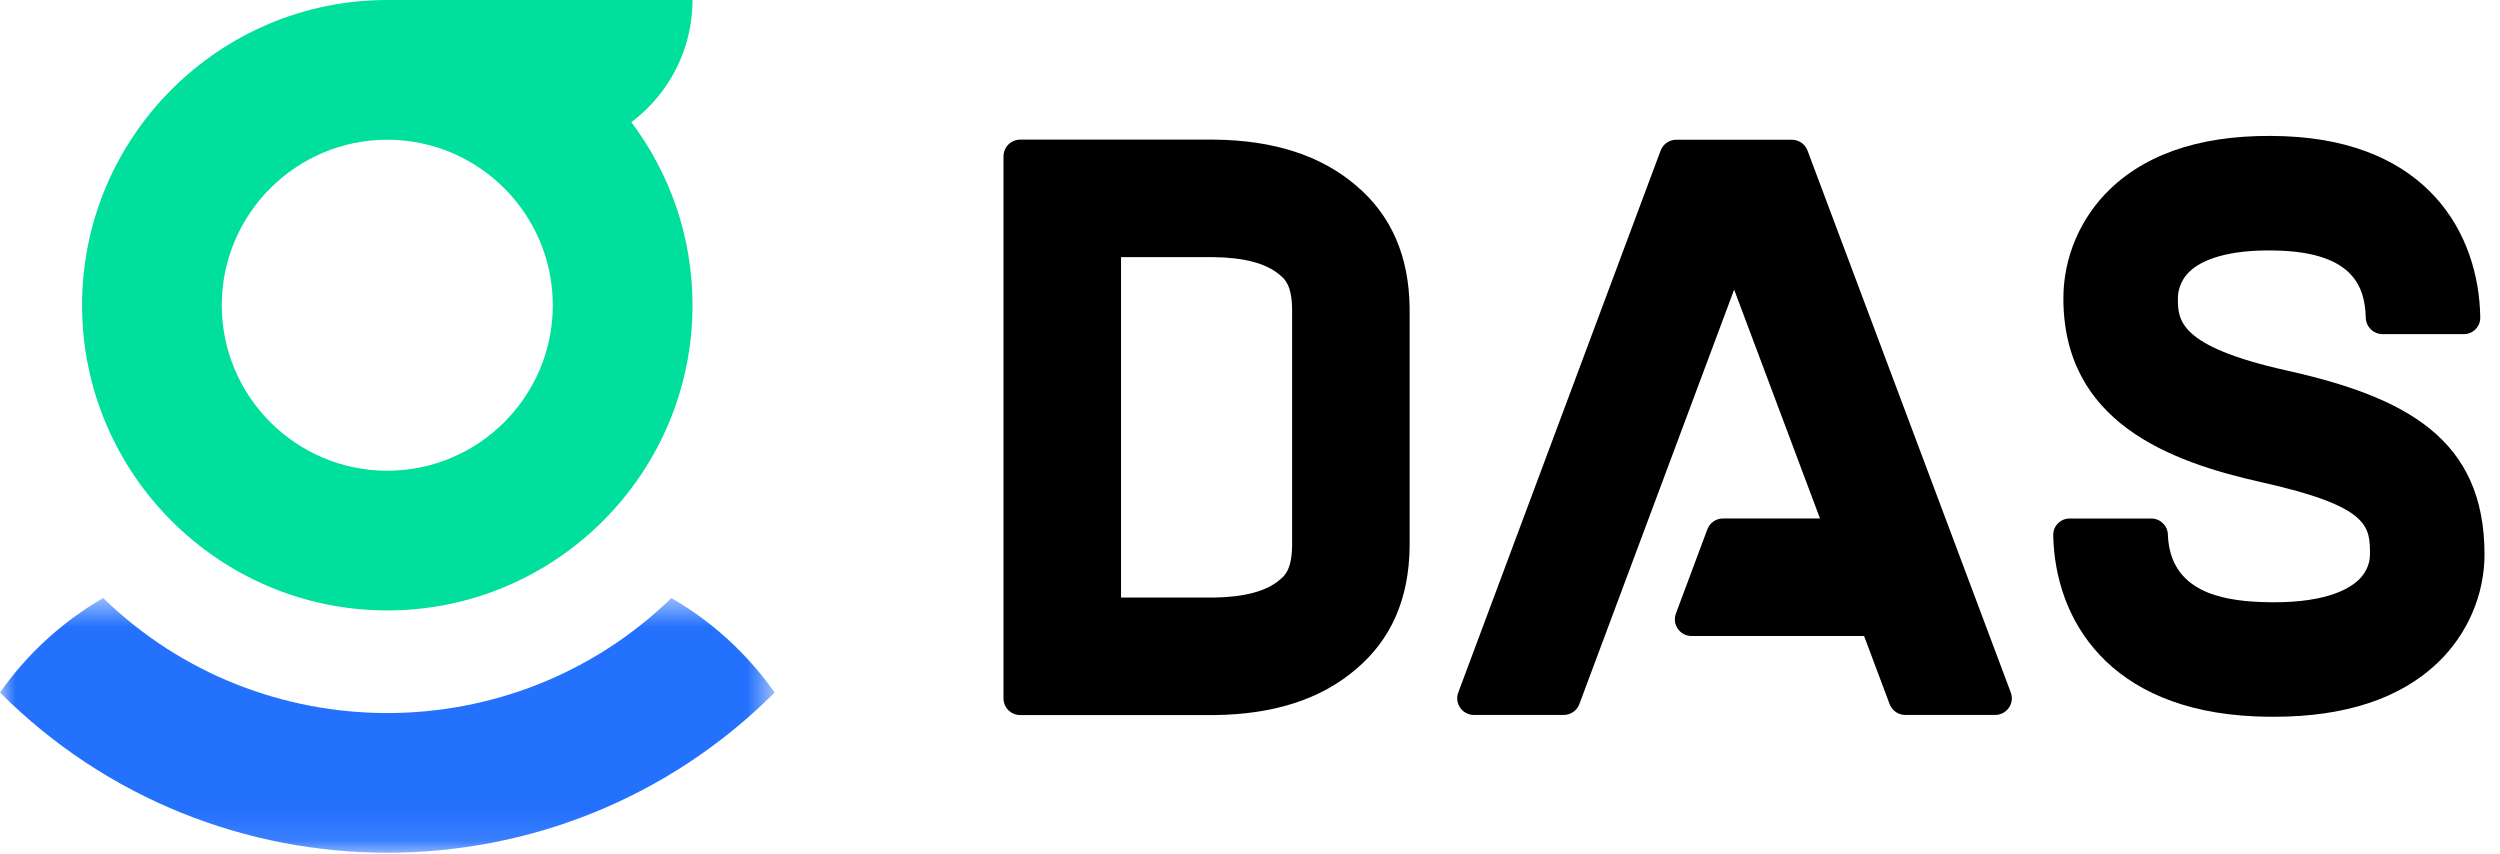 <?xml version="1.0" encoding="UTF-8"?>
<svg width="82px" height="28px" viewBox="0 0 82 28" version="1.1" xmlns="http://www.w3.org/2000/svg" xmlns:xlink="http://www.w3.org/1999/xlink">
    <title>logo</title>
    <defs>
        <polygon id="path-1" points="0 0.546 25.408 0.546 25.408 8.899 0 8.899"></polygon>
    </defs>
    <g id="页面-1" stroke="none" stroke-width="1" fill="none" fill-rule="evenodd">
        <g id="Market" transform="translate(-120, -29)">
            <g id="Group-12" transform="translate(120, 29)">
                <path d="M74.994,12.15 C71.435,11.356 71.435,10.484 71.435,9.783 C71.435,9.63 71.472,9.239 71.814,8.91 C72.335,8.41 73.397,8.165 74.804,8.222 C77.181,8.319 77.57,9.411 77.597,10.414 C77.602,10.718 77.849,10.96 78.152,10.96 L80.814,10.96 C81.114,10.96 81.357,10.714 81.353,10.414 C81.31,7.642 79.612,4.658 74.956,4.469 C72.448,4.369 70.514,4.951 69.212,6.201 C68.237,7.137 67.679,8.443 67.679,9.783 C67.679,13.846 71.151,15.141 74.176,15.817 C77.735,16.611 77.735,17.271 77.735,18.184 C77.735,18.363 77.688,18.709 77.365,19.019 C77.044,19.327 76.199,19.832 74.134,19.745 C72.862,19.692 71.184,19.4 71.107,17.553 C71.107,17.55 71.107,17.545 71.107,17.538 C71.1,17.243 70.857,17.007 70.561,17.007 L67.883,17.007 C67.583,17.007 67.341,17.252 67.346,17.553 C67.399,20.321 69.161,23.297 73.979,23.498 C74.184,23.506 74.385,23.51 74.582,23.51 C76.923,23.51 78.732,22.913 79.965,21.73 C80.936,20.799 81.492,19.506 81.492,18.184 C81.492,14.38 78.894,13.021 74.994,12.15" id="Fill-1" fill="#000000"></path>
                <path d="M59.286,4.938 C59.206,4.725 59.002,4.583 58.774,4.583 L54.981,4.583 C54.753,4.583 54.549,4.725 54.469,4.938 L47.832,22.712 C47.698,23.069 47.963,23.45 48.344,23.45 L51.292,23.45 C51.52,23.45 51.724,23.308 51.803,23.094 L56.88,9.499 L59.696,17.006 L56.514,17.006 C56.285,17.006 56.081,17.148 56.001,17.362 L54.97,20.124 C54.837,20.48 55.101,20.861 55.482,20.861 L61.142,20.861 L61.98,23.095 C62.06,23.308 62.264,23.45 62.492,23.45 L65.442,23.45 C65.823,23.45 66.087,23.068 65.953,22.712 L59.286,4.938 Z" id="Fill-3" fill="#000000"></path>
                <path d="M42.381,17.902 C42.37,18.684 42.136,18.881 41.997,18.999 L41.984,19.009 L41.971,19.021 C41.537,19.394 40.806,19.588 39.799,19.6 L36.77,19.6 L36.77,8.434 L39.799,8.434 C40.806,8.445 41.537,8.64 41.972,9.013 L41.984,9.024 L41.997,9.035 C42.136,9.153 42.37,9.35 42.381,10.13 L42.381,17.902 Z M44.483,6.089 C43.333,5.101 41.777,4.597 39.818,4.58 L33.462,4.58 C33.16,4.58 32.915,4.824 32.915,5.126 L32.915,22.908 C32.915,23.21 33.16,23.454 33.462,23.454 L39.818,23.454 C41.777,23.436 43.333,22.933 44.483,21.944 C45.633,20.973 46.217,19.635 46.236,17.927 L46.236,10.107 C46.217,8.399 45.633,7.06 44.483,6.089 L44.483,6.089 Z" id="Fill-5" fill="#000000"></path>
                <g id="Group-9" transform="translate(0, 19.07)">
                    <mask id="mask-2" fill="white">
                        <use xlink:href="#path-1"></use>
                    </mask>
                    <g id="Clip-8"></g>
                    <path d="M-6.35658915e-05,3.645 L0.002,3.642 C0.882,2.389 2.022,1.342 3.343,0.569 L3.384,0.546 C5.974,3.061 9.338,4.318 12.703,4.318 C16.067,4.318 19.432,3.061 22.023,0.546 L22.06,0.568 C23.385,1.34 24.526,2.391 25.408,3.645 C21.904,7.148 17.305,8.9 12.704,8.9 C8.103,8.9 3.502,7.148 -6.35658915e-05,3.645" id="Fill-7" fill="#2471FE" mask="url(#mask-2)"></path>
                </g>
                <path d="M12.703,15.44 C9.71,15.44 7.274,13.005 7.274,10.011 C7.274,7.018 9.71,4.583 12.703,4.583 C15.697,4.583 18.132,7.018 18.132,10.011 C18.132,13.005 15.697,15.44 12.703,15.44 M22.714,0 L12.703,0 C7.183,0 2.692,4.491 2.692,10.011 C2.692,15.531 7.183,20.022 12.703,20.022 C18.224,20.022 22.714,15.531 22.714,10.011 C22.714,7.76 21.967,5.681 20.708,4.008 C21.926,3.094 22.714,1.639 22.714,0" id="Fill-10" fill="#00DF9B"></path>
            </g>
        </g>
    </g>
</svg>